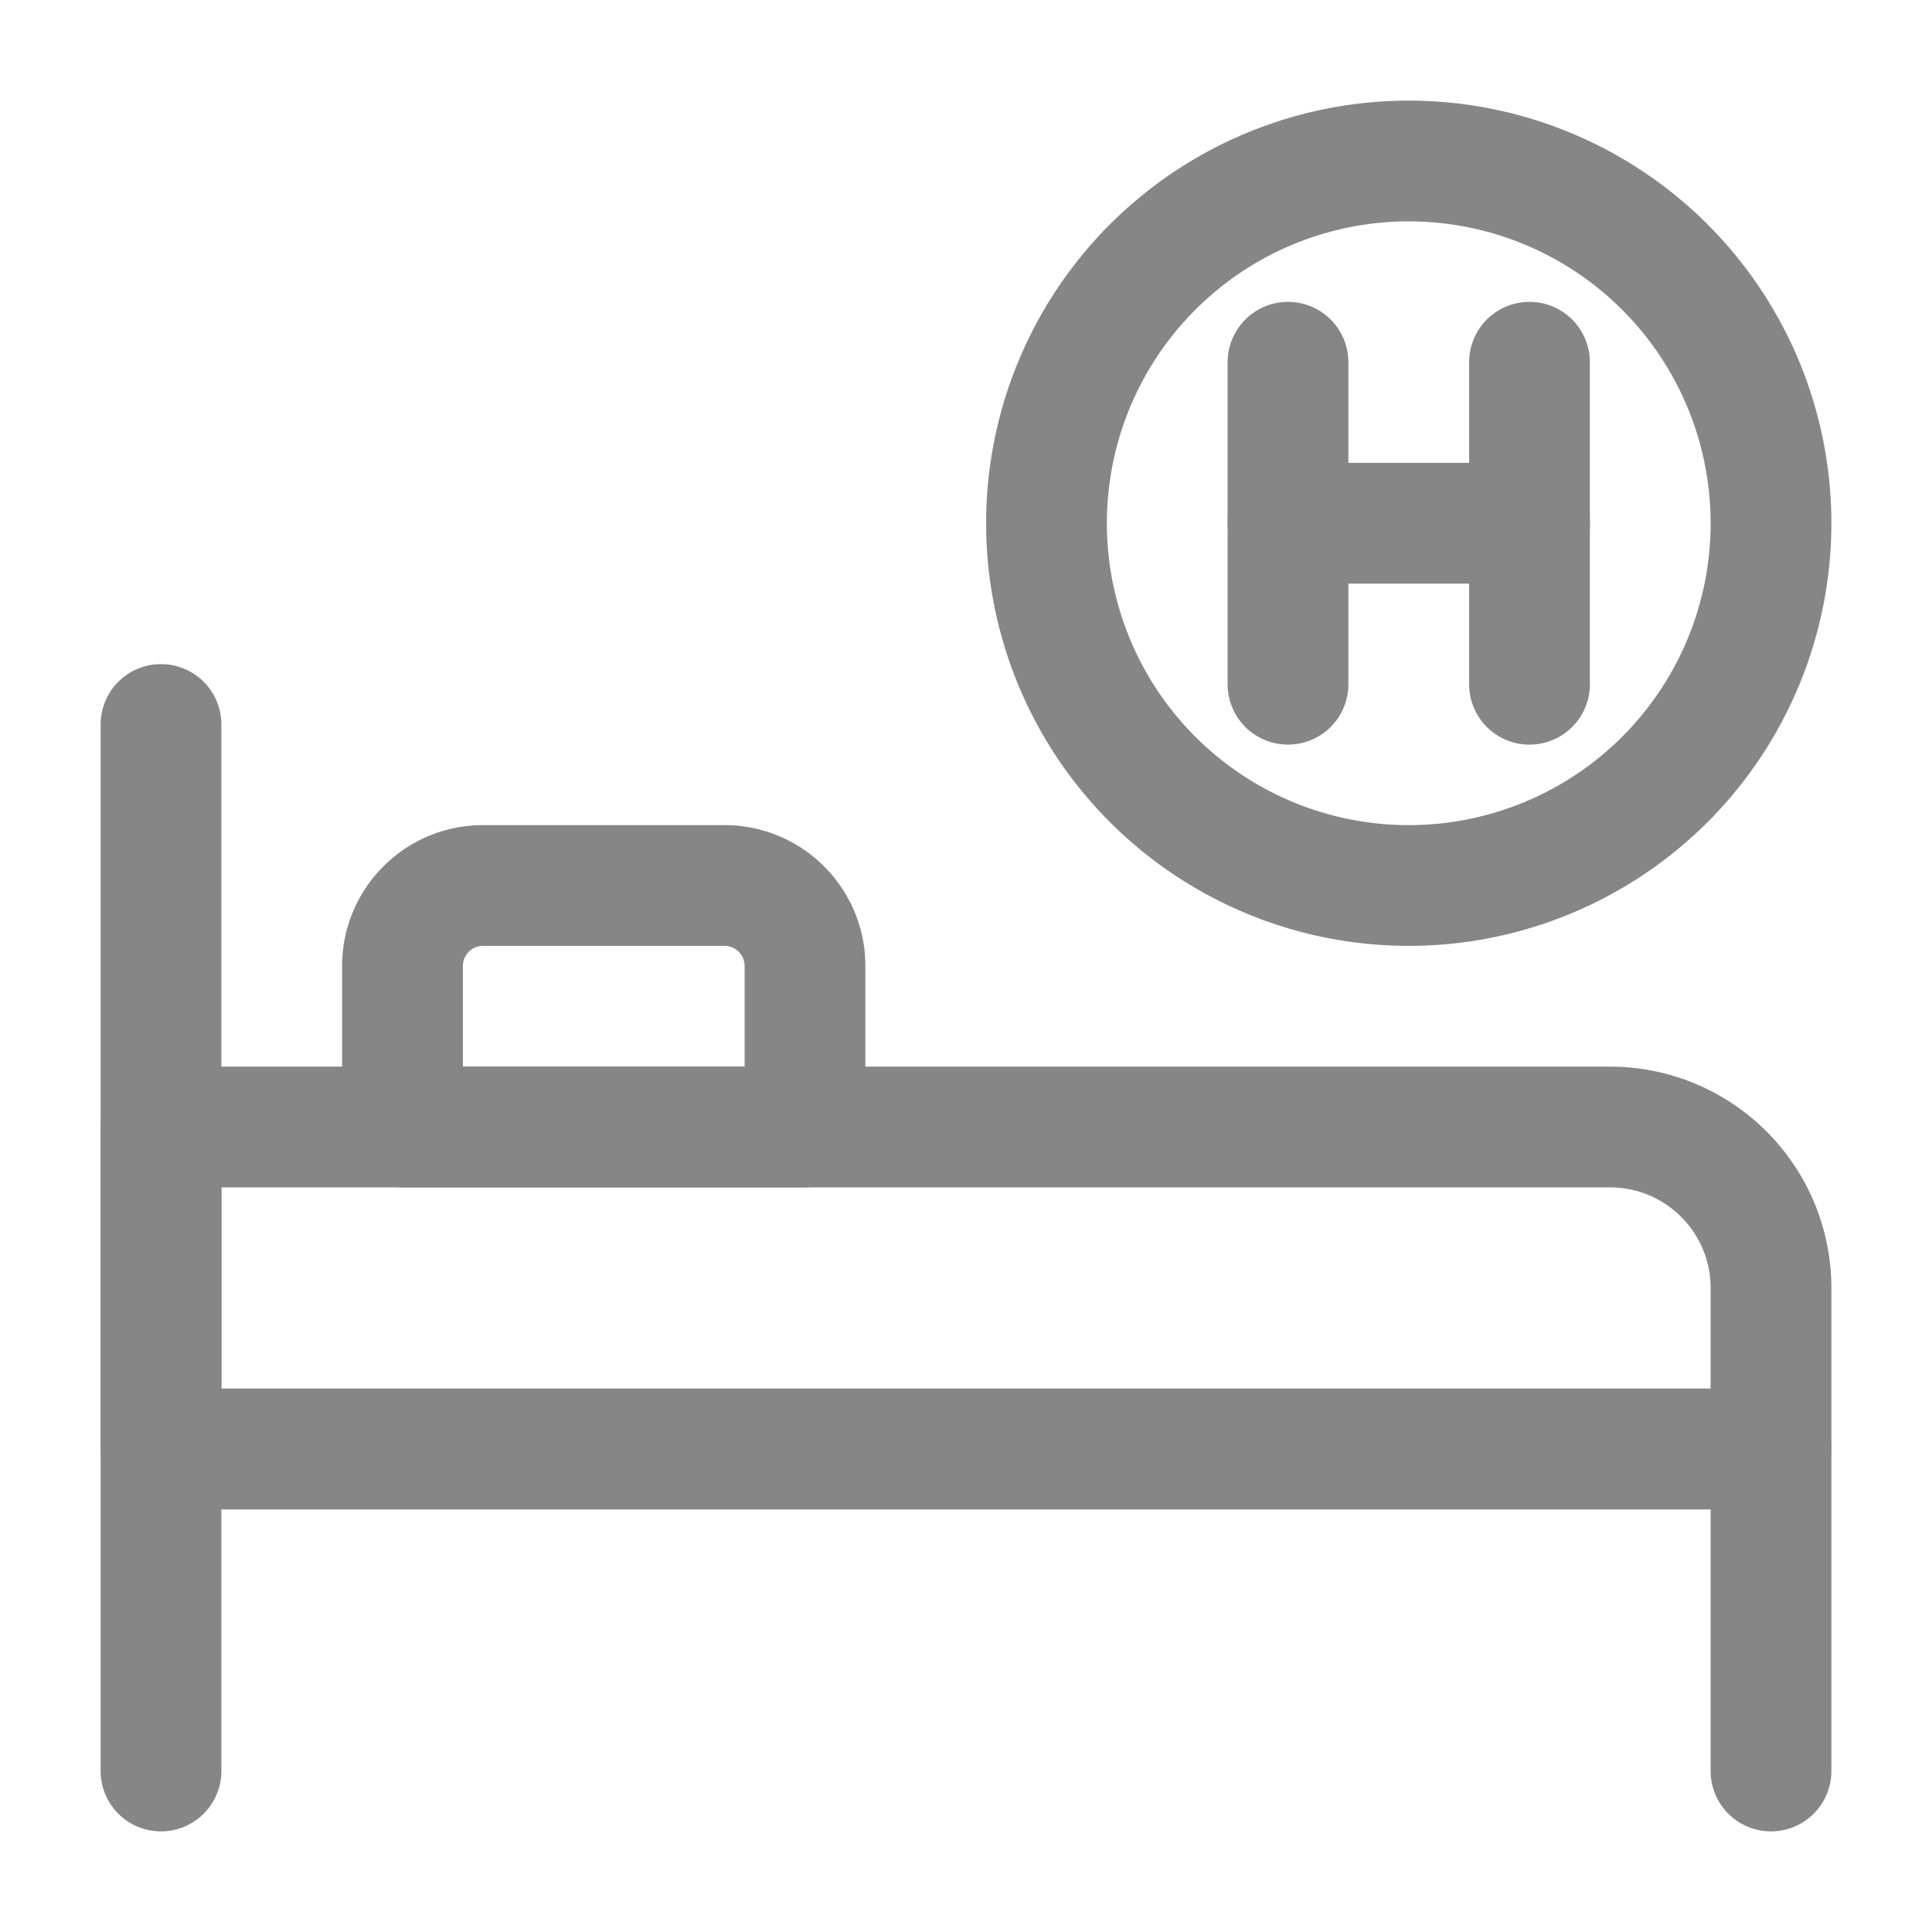 <svg width="24" height="24" fill="none" xmlns="http://www.w3.org/2000/svg">
    <path fill-rule="evenodd" clip-rule="evenodd" d="M17.5 2.75a3.75 3.75 0 1 0 0 7.5 3.75 3.75 0 0 0 0-7.5ZM12.25 6.5a5.25 5.25 0 1 1 10.5 0 5.25 5.25 0 0 1-10.5 0Z" fill="#868686"/>
    <path fill-rule="evenodd" clip-rule="evenodd" d="M19 3.75a.75.75 0 0 1 .75.75v4a.75.75 0 0 1-1.5 0v-4a.75.75 0 0 1 .75-.75ZM16 3.75a.75.75 0 0 1 .75.75v4a.75.75 0 0 1-1.5 0v-4a.75.75 0 0 1 .75-.75Z" fill="#868686"/>
    <path fill-rule="evenodd" clip-rule="evenodd" d="M19.75 6.5a.75.75 0 0 1-.75.75h-3a.75.75 0 0 1 0-1.5h3a.75.75 0 0 1 .75.75ZM2 8.25a.75.75 0 0 1 .75.75v8.25H22a.75.75 0 0 1 .75.75v4a.75.75 0 0 1-1.5 0v-3.25H2.75V22a.75.75 0 0 1-1.5 0V9A.75.75 0 0 1 2 8.25Z" fill="#868686"/>
    <path fill-rule="evenodd" clip-rule="evenodd" d="M1.25 14a.75.75 0 0 1 .75-.75h18A2.75 2.75 0 0 1 22.75 16v2a.75.75 0 0 1-.75.75H2a.75.75 0 0 1-.75-.75v-4Zm1.5.75v2.5h18.5V16c0-.69-.56-1.25-1.25-1.25H2.75Z" fill="#868686"/>
    <path fill-rule="evenodd" clip-rule="evenodd" d="M6 11.75a.25.25 0 0 0-.25.25v1.25h3.5V12a.25.25 0 0 0-.25-.25H6ZM4.25 12c0-.966.784-1.75 1.75-1.75h3c.966 0 1.75.784 1.75 1.75v2a.75.75 0 0 1-.75.75H5a.75.75 0 0 1-.75-.75v-2Z" fill="#868686"/>
</svg>

